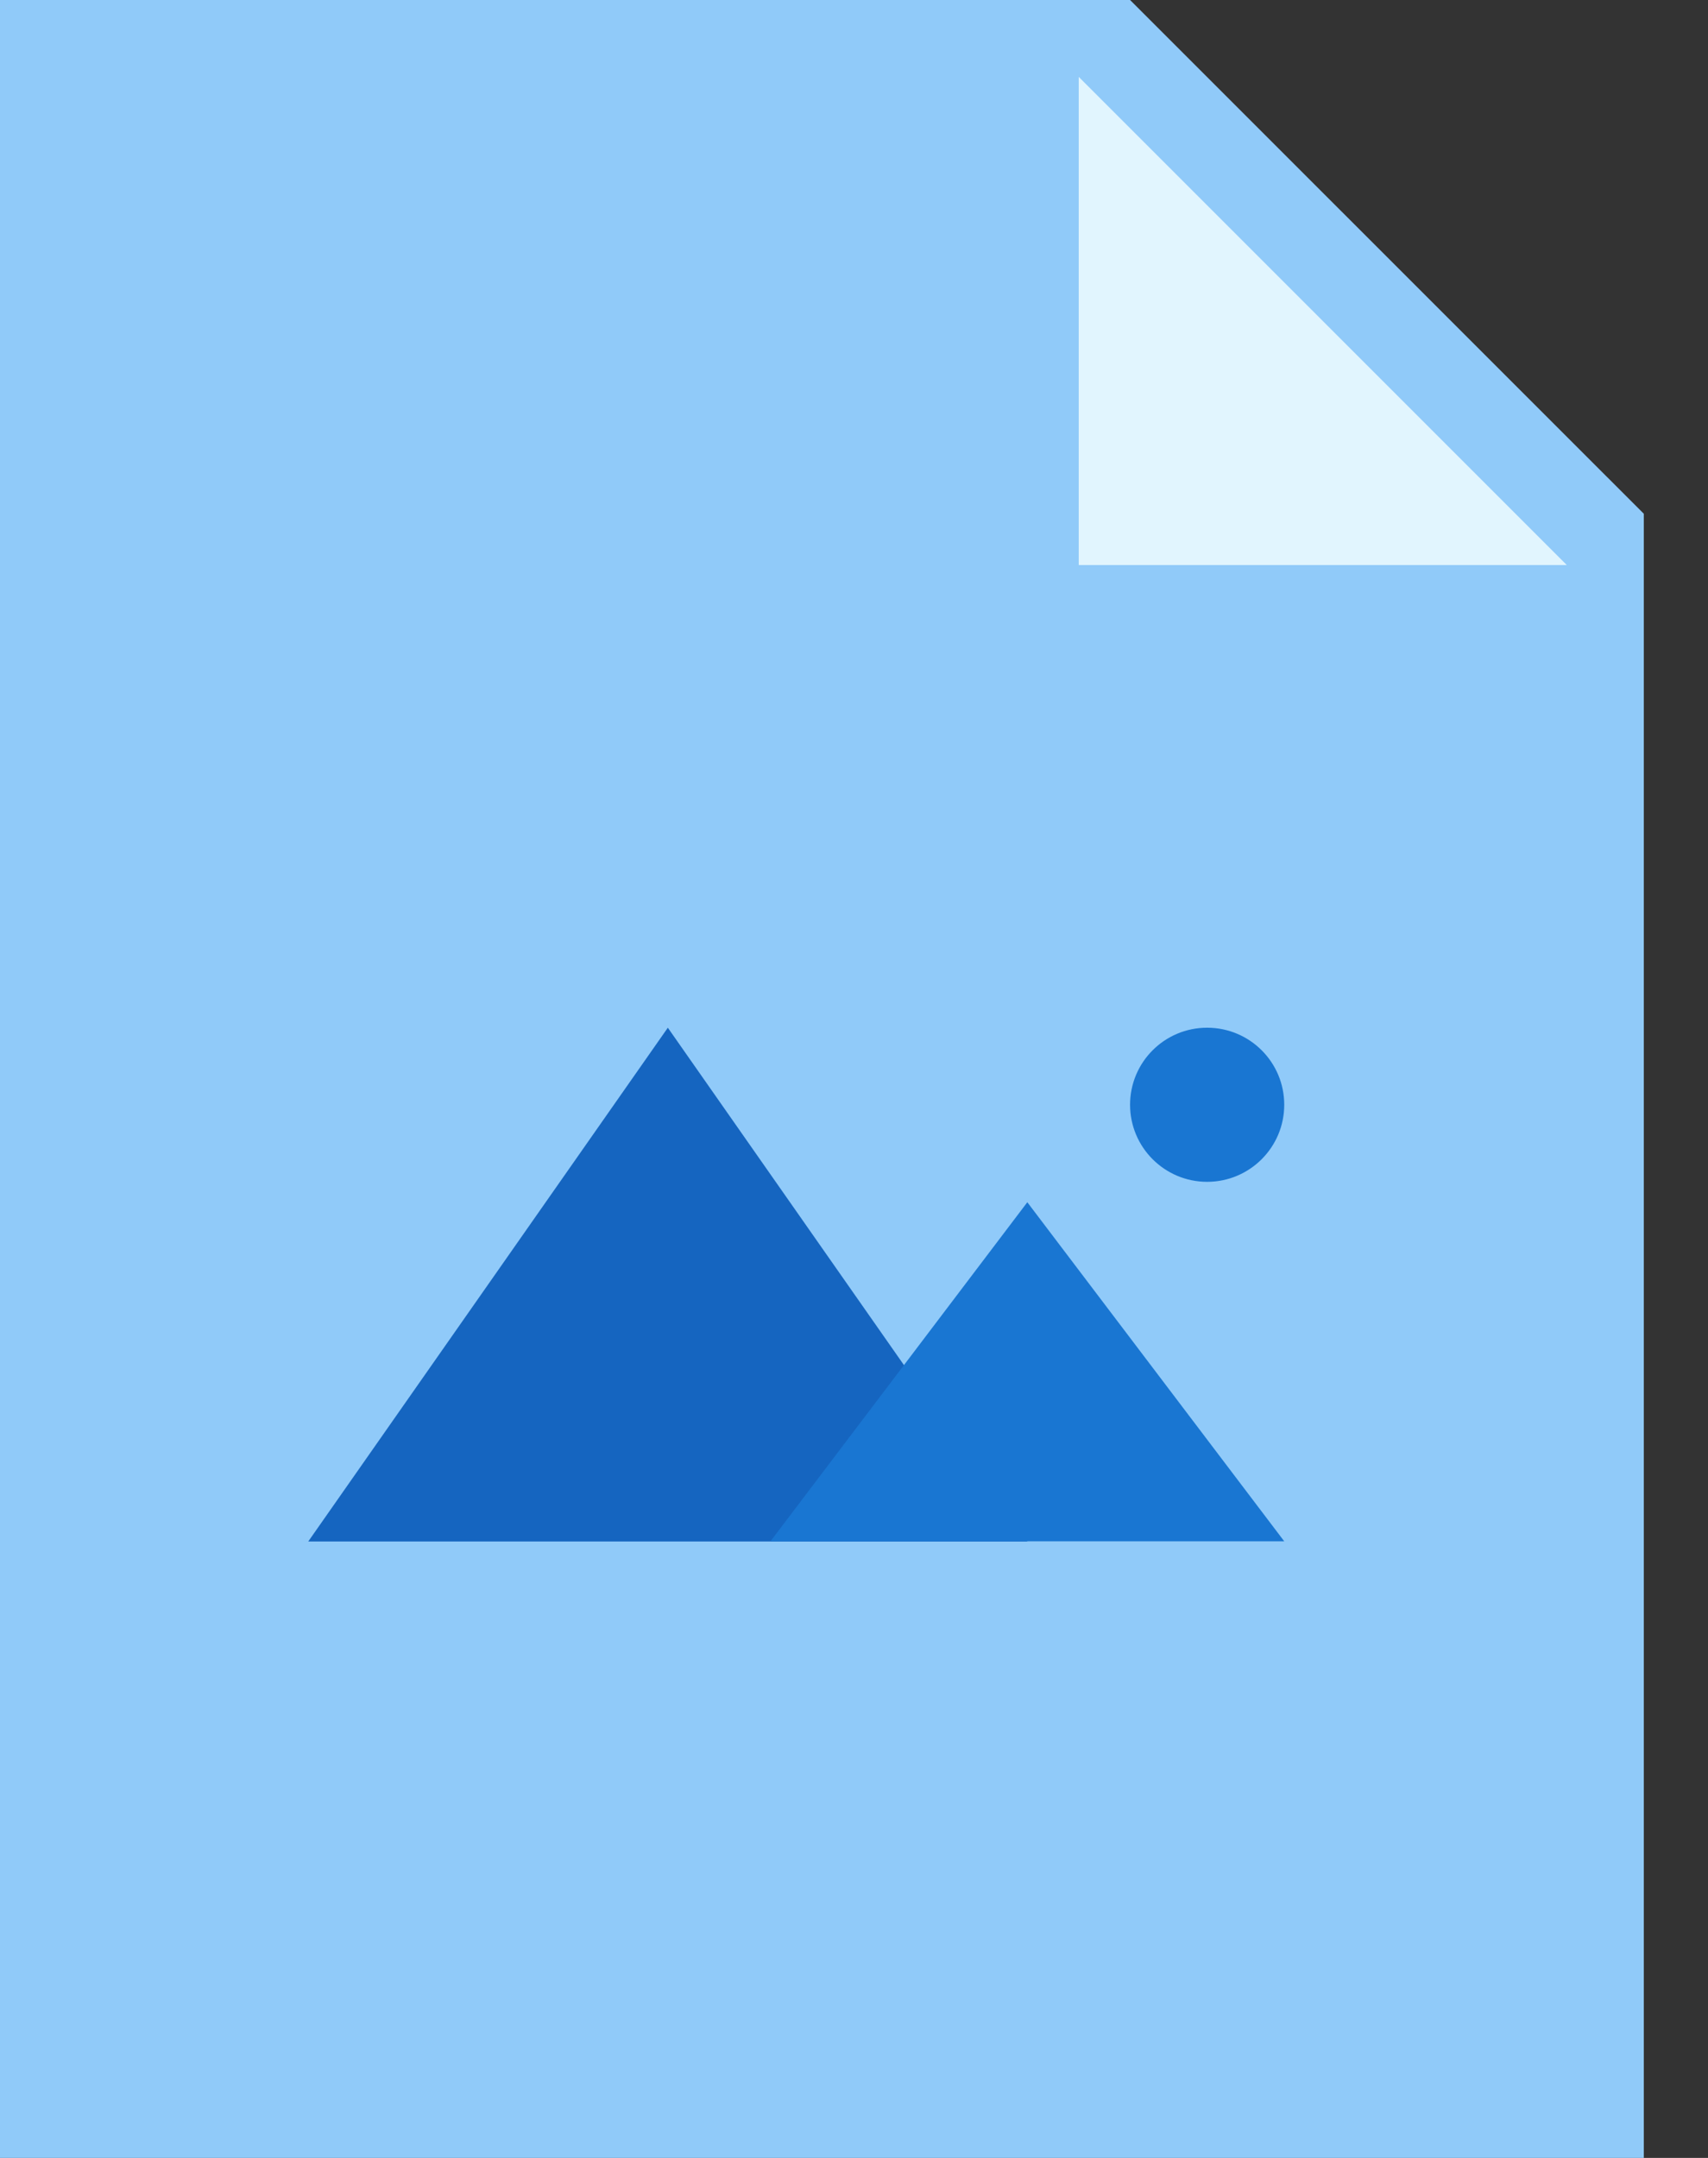 <svg width="19" height="24" viewBox="0 0 19 24" fill="none" xmlns="http://www.w3.org/2000/svg">
<rect x="0" y="0" width="19" height="24" fill="#333333" stroke="none"/>
<path d="M18.286 24H0V0H12.571L18.286 5.714V24Z" fill="#90CAF9"/>
<path d="M17.429 6.284H12V0.855L17.429 6.284Z" fill="#E1F5FE"/>
<path d="M7.429 11.43L3.429 17.144H11.429L7.429 11.43Z" fill="#1565C0"/>
<path d="M11.428 13.371L8.571 17.142H14.286L11.428 13.371Z" fill="#1976D2"/>
<path d="M13.428 13.144C13.902 13.144 14.286 12.76 14.286 12.287C14.286 11.813 13.902 11.43 13.428 11.43C12.955 11.43 12.571 11.813 12.571 12.287C12.571 12.76 12.955 13.144 13.428 13.144Z" fill="#1976D2"/>
</svg>
